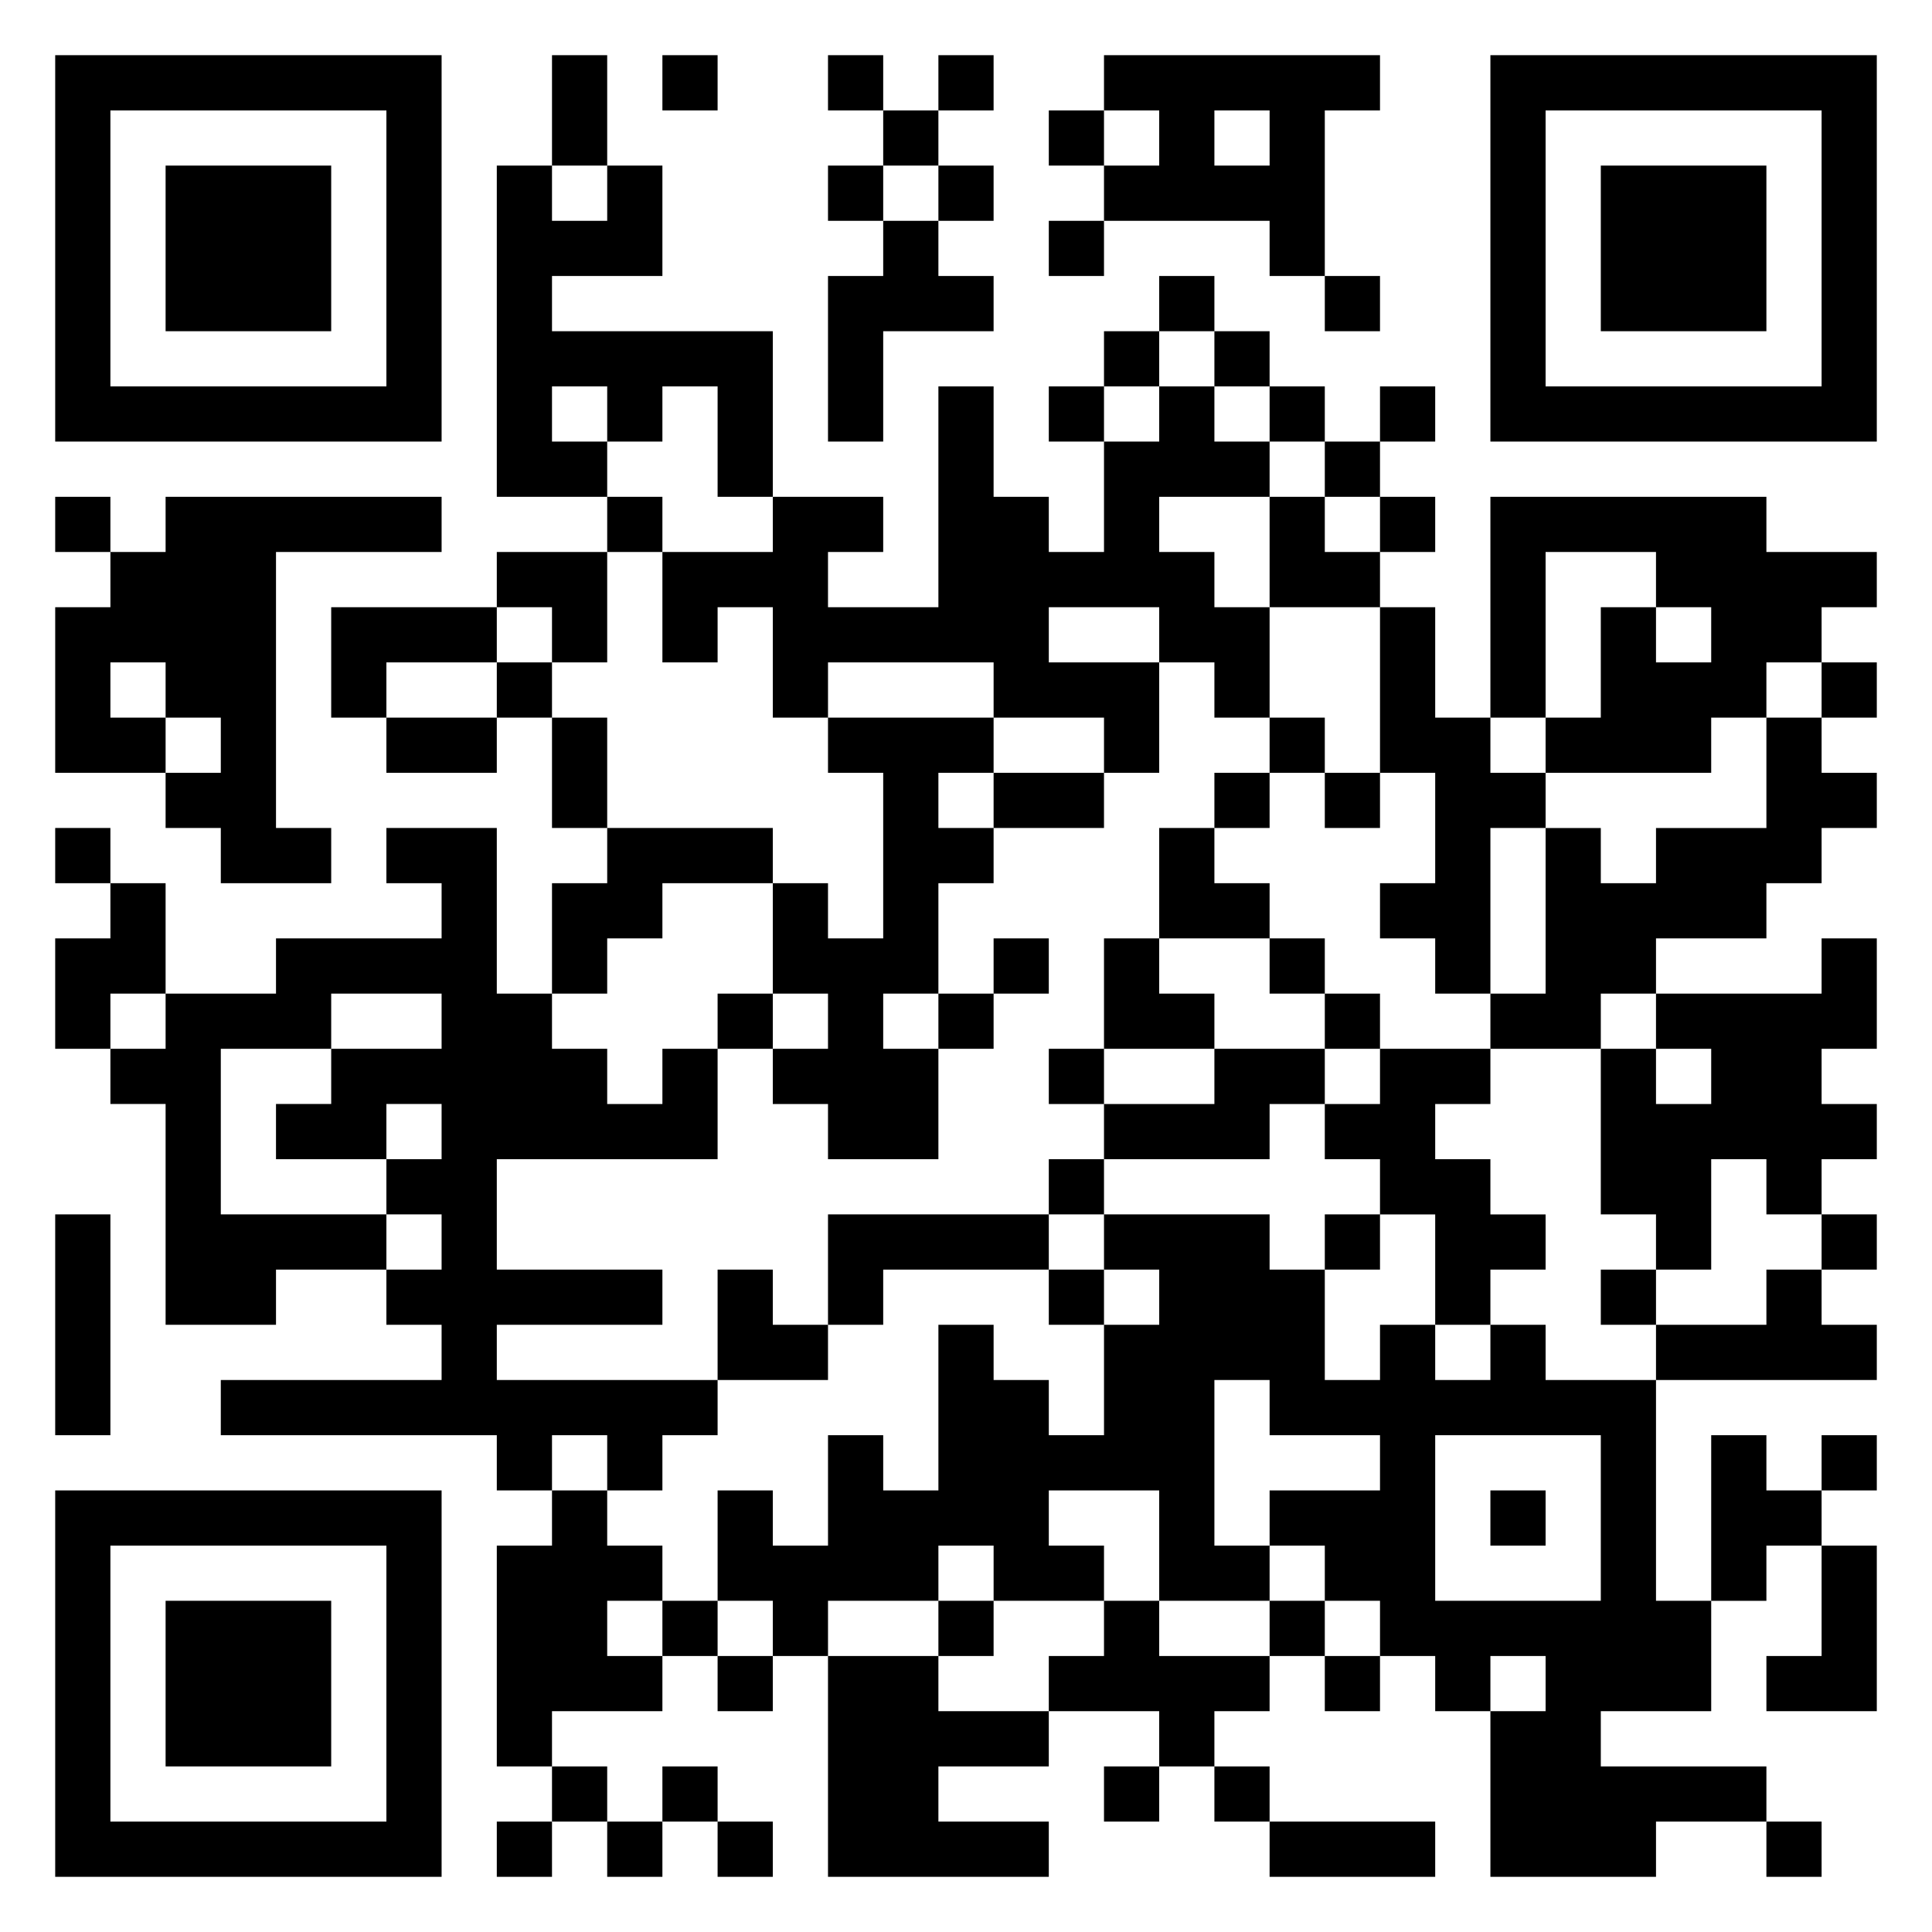 <svg xmlns="http://www.w3.org/2000/svg" viewBox="0 0 35 35"><path d="M1 1h7v7h-7zM10 1h1v2h-1zM12 1h1v1h-1zM15 1h1v1h-1zM17 1h1v1h-1zM20 1h5v1h-1v3h-1v-1h-3v-1h1v-1h-1zM27 1h7v7h-7zM2 2v5h5v-5zM16 2h1v1h-1zM19 2h1v1h-1zM22 2v1h1v-1zM28 2v5h5v-5zM3 3h3v3h-3zM9 3h1v1h1v-1h1v2h-2v1h4v3h-1v-2h-1v1h-1v-1h-1v1h1v1h-2zM15 3h1v1h-1zM17 3h1v1h-1zM29 3h3v3h-3zM16 4h1v1h1v1h-2v2h-1v-3h1zM19 4h1v1h-1zM21 5h1v1h-1zM24 5h1v1h-1zM20 6h1v1h-1zM22 6h1v1h-1zM17 7h1v2h1v1h1v-2h1v-1h1v1h1v1h-2v1h1v1h1v2h-1v-1h-1v-1h-2v1h2v2h-1v-1h-2v-1h-3v1h-1v-2h-1v1h-1v-2h2v-1h2v1h-1v1h2zM19 7h1v1h-1zM23 7h1v1h-1zM25 7h1v1h-1zM24 8h1v1h-1zM1 9h1v1h-1zM3 9h5v1h-3v5h1v1h-2v-1h-1v-1h1v-1h-1v-1h-1v1h1v1h-2v-3h1v-1h1zM11 9h1v1h-1zM23 9h1v1h1v1h-2zM25 9h1v1h-1zM27 9h5v1h2v1h-1v1h-1v1h-1v1h-3v-1h1v-2h1v1h1v-1h-1v-1h-2v3h-1zM9 10h2v2h-1v-1h-1zM6 11h3v1h-2v1h-1zM25 11h1v2h1v1h1v1h-1v3h-1v-1h-1v-1h1v-2h-1zM9 12h1v1h-1zM33 12h1v1h-1zM7 13h2v1h-2zM10 13h1v2h-1zM15 13h3v1h-1v1h1v1h-1v2h-1v1h1v2h-2v-1h-1v-1h1v-1h-1v-2h1v1h1v-3h-1zM23 13h1v1h-1zM32 13h1v1h1v1h-1v1h-1v1h-2v1h-1v1h-2v-1h1v-3h1v1h1v-1h2zM18 14h2v1h-2zM22 14h1v1h-1zM24 14h1v1h-1zM1 15h1v1h-1zM7 15h2v3h1v1h1v1h1v-1h1v2h-4v2h3v1h-3v1h4v1h-1v1h-1v-1h-1v1h-1v-1h-5v-1h4v-1h-1v-1h1v-1h-1v-1h1v-1h-1v1h-2v-1h1v-1h2v-1h-2v1h-2v3h3v1h-2v1h-2v-4h-1v-1h1v-1h2v-1h3v-1h-1zM11 15h3v1h-2v1h-1v1h-1v-2h1zM21 15h1v1h1v1h-2zM2 16h1v2h-1v1h-1v-2h1zM18 17h1v1h-1zM20 17h1v1h1v1h-2zM23 17h1v1h-1zM33 17h1v2h-1v1h1v1h-1v1h-1v-1h-1v2h-1v-1h-1v-3h1v1h1v-1h-1v-1h3zM13 18h1v1h-1zM17 18h1v1h-1zM24 18h1v1h-1zM19 19h1v1h-1zM22 19h2v1h-1v1h-3v-1h2zM25 19h2v1h-1v1h1v1h1v1h-1v1h-1v-2h-1v-1h-1v-1h1zM19 21h1v1h-1zM1 22h1v4h-1zM15 22h4v1h-3v1h-1zM20 22h3v1h1v2h1v-1h1v1h1v-1h1v1h2v4h1v2h-2v1h3v1h-2v1h-3v-3h1v-1h-1v1h-1v-1h-1v-1h-1v-1h-1v-1h2v-1h-2v-1h-1v3h1v1h-2v-2h-2v1h1v1h-2v-1h-1v1h-2v1h-1v-1h-1v-2h1v1h1v-2h1v1h1v-3h1v1h1v1h1v-2h1v-1h-1zM24 22h1v1h-1zM33 22h1v1h-1zM13 23h1v1h1v1h-2zM19 23h1v1h-1zM29 23h1v1h-1zM32 23h1v1h1v1h-4v-1h2zM26 26v3h3v-3zM31 26h1v1h1v1h-1v1h-1zM33 26h1v1h-1zM1 27h7v7h-7zM10 27h1v1h1v1h-1v1h1v1h-2v1h-1v-4h1zM27 27h1v1h-1zM2 28v5h5v-5zM33 28h1v3h-2v-1h1zM3 29h3v3h-3zM12 29h1v1h-1zM17 29h1v1h-1zM20 29h1v1h2v1h-1v1h-1v-1h-2v-1h1zM23 29h1v1h-1zM13 30h1v1h-1zM15 30h2v1h2v1h-2v1h2v1h-4zM24 30h1v1h-1zM10 32h1v1h-1zM12 32h1v1h-1zM20 32h1v1h-1zM22 32h1v1h-1zM9 33h1v1h-1zM11 33h1v1h-1zM13 33h1v1h-1zM23 33h3v1h-3zM32 33h1v1h-1z"/></svg>